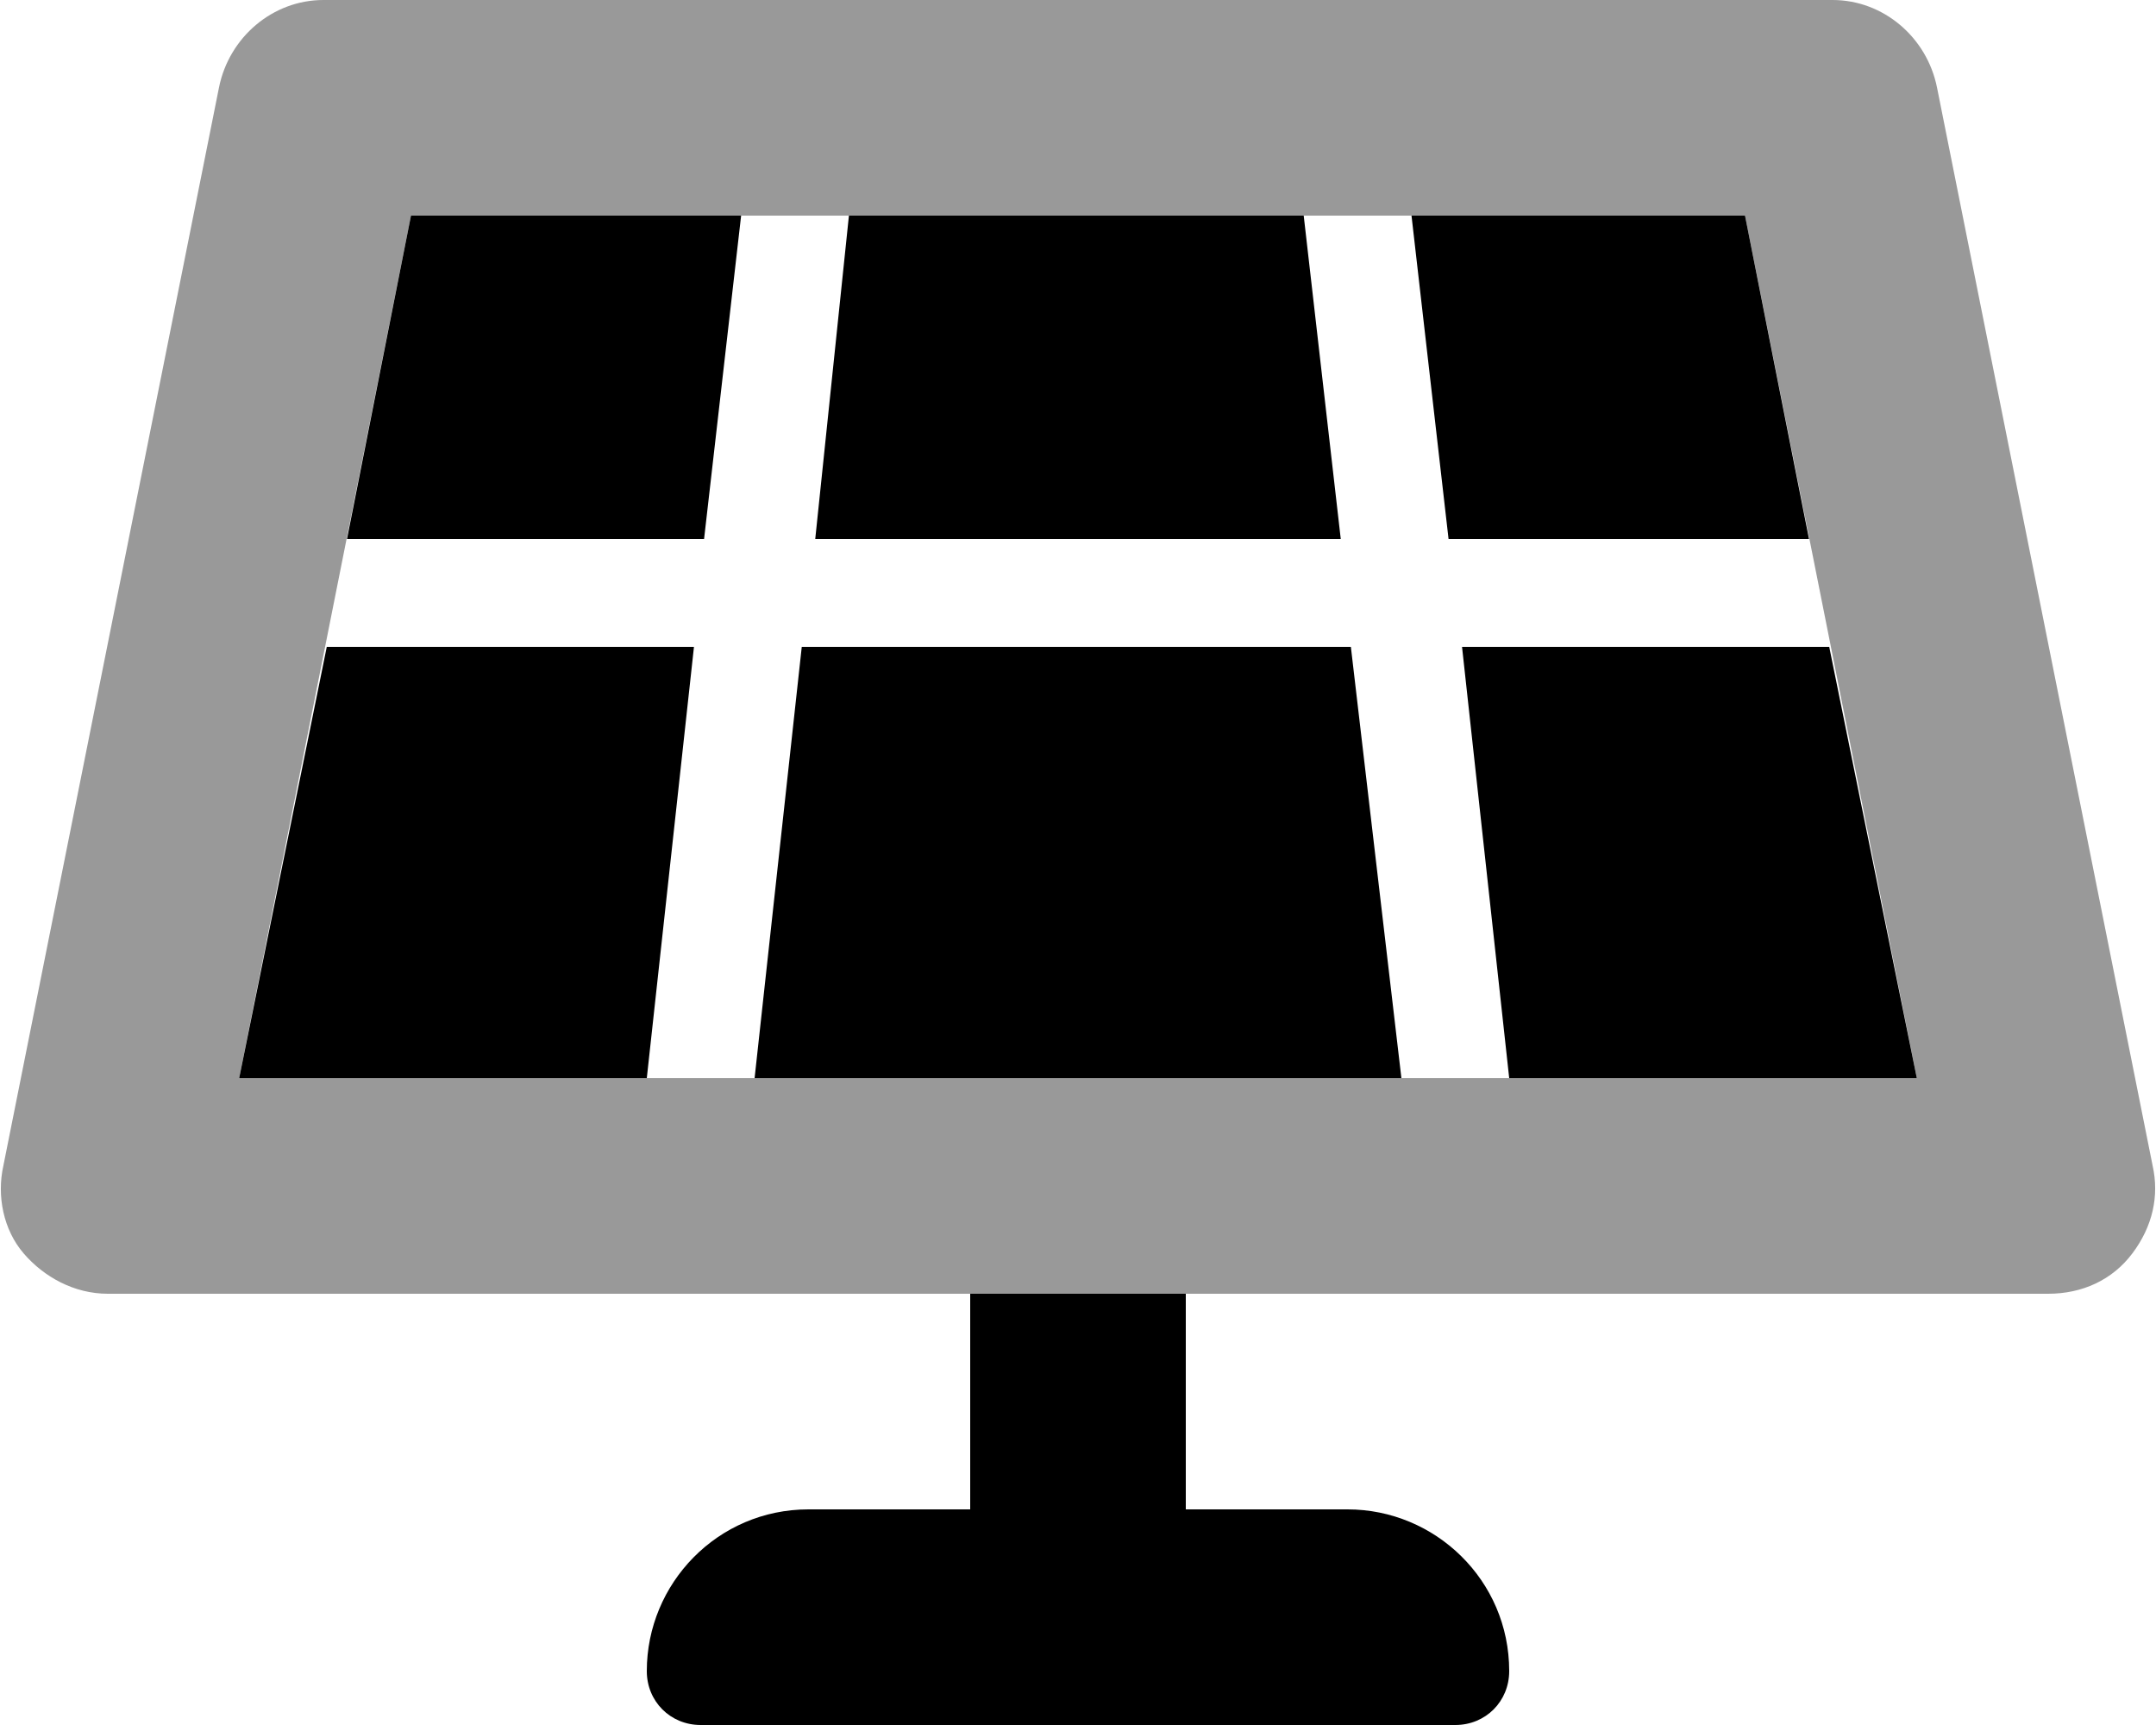 <svg xmlns="http://www.w3.org/2000/svg" viewBox="0 0 640 512"><!-- Font Awesome Pro 6.0.0-alpha1 by @fontawesome - https://fontawesome.com License - https://fontawesome.com/license (Commercial License) --><defs><style>.fa-secondary{opacity:.4}</style></defs><path d="M575 26C572 11 559 0 544 0H96C81 0 68 11 65 26L1 346C-1 355 1 365 7 372S22 384 32 384H608C618 384 627 380 633 372S641 355 639 346L575 26ZM71 320L122 64H518L569 320H71Z" class="fa-secondary"/><path d="M537 160L518 64H419L430 160H537ZM448 320H569L543 192H434L448 320ZM387 64H252L242 160H398L387 64ZM206 192H97L71 320H192L206 192ZM400 448H352V384H288V448H240C213 448 192 470 192 496C192 505 199 512 208 512L432 512C441 512 448 505 448 496C448 469 426 448 400 448ZM220 64H122L103 160H209L220 64ZM401 192H238L224 320H416L401 192Z" class="fa-primary"/></svg>